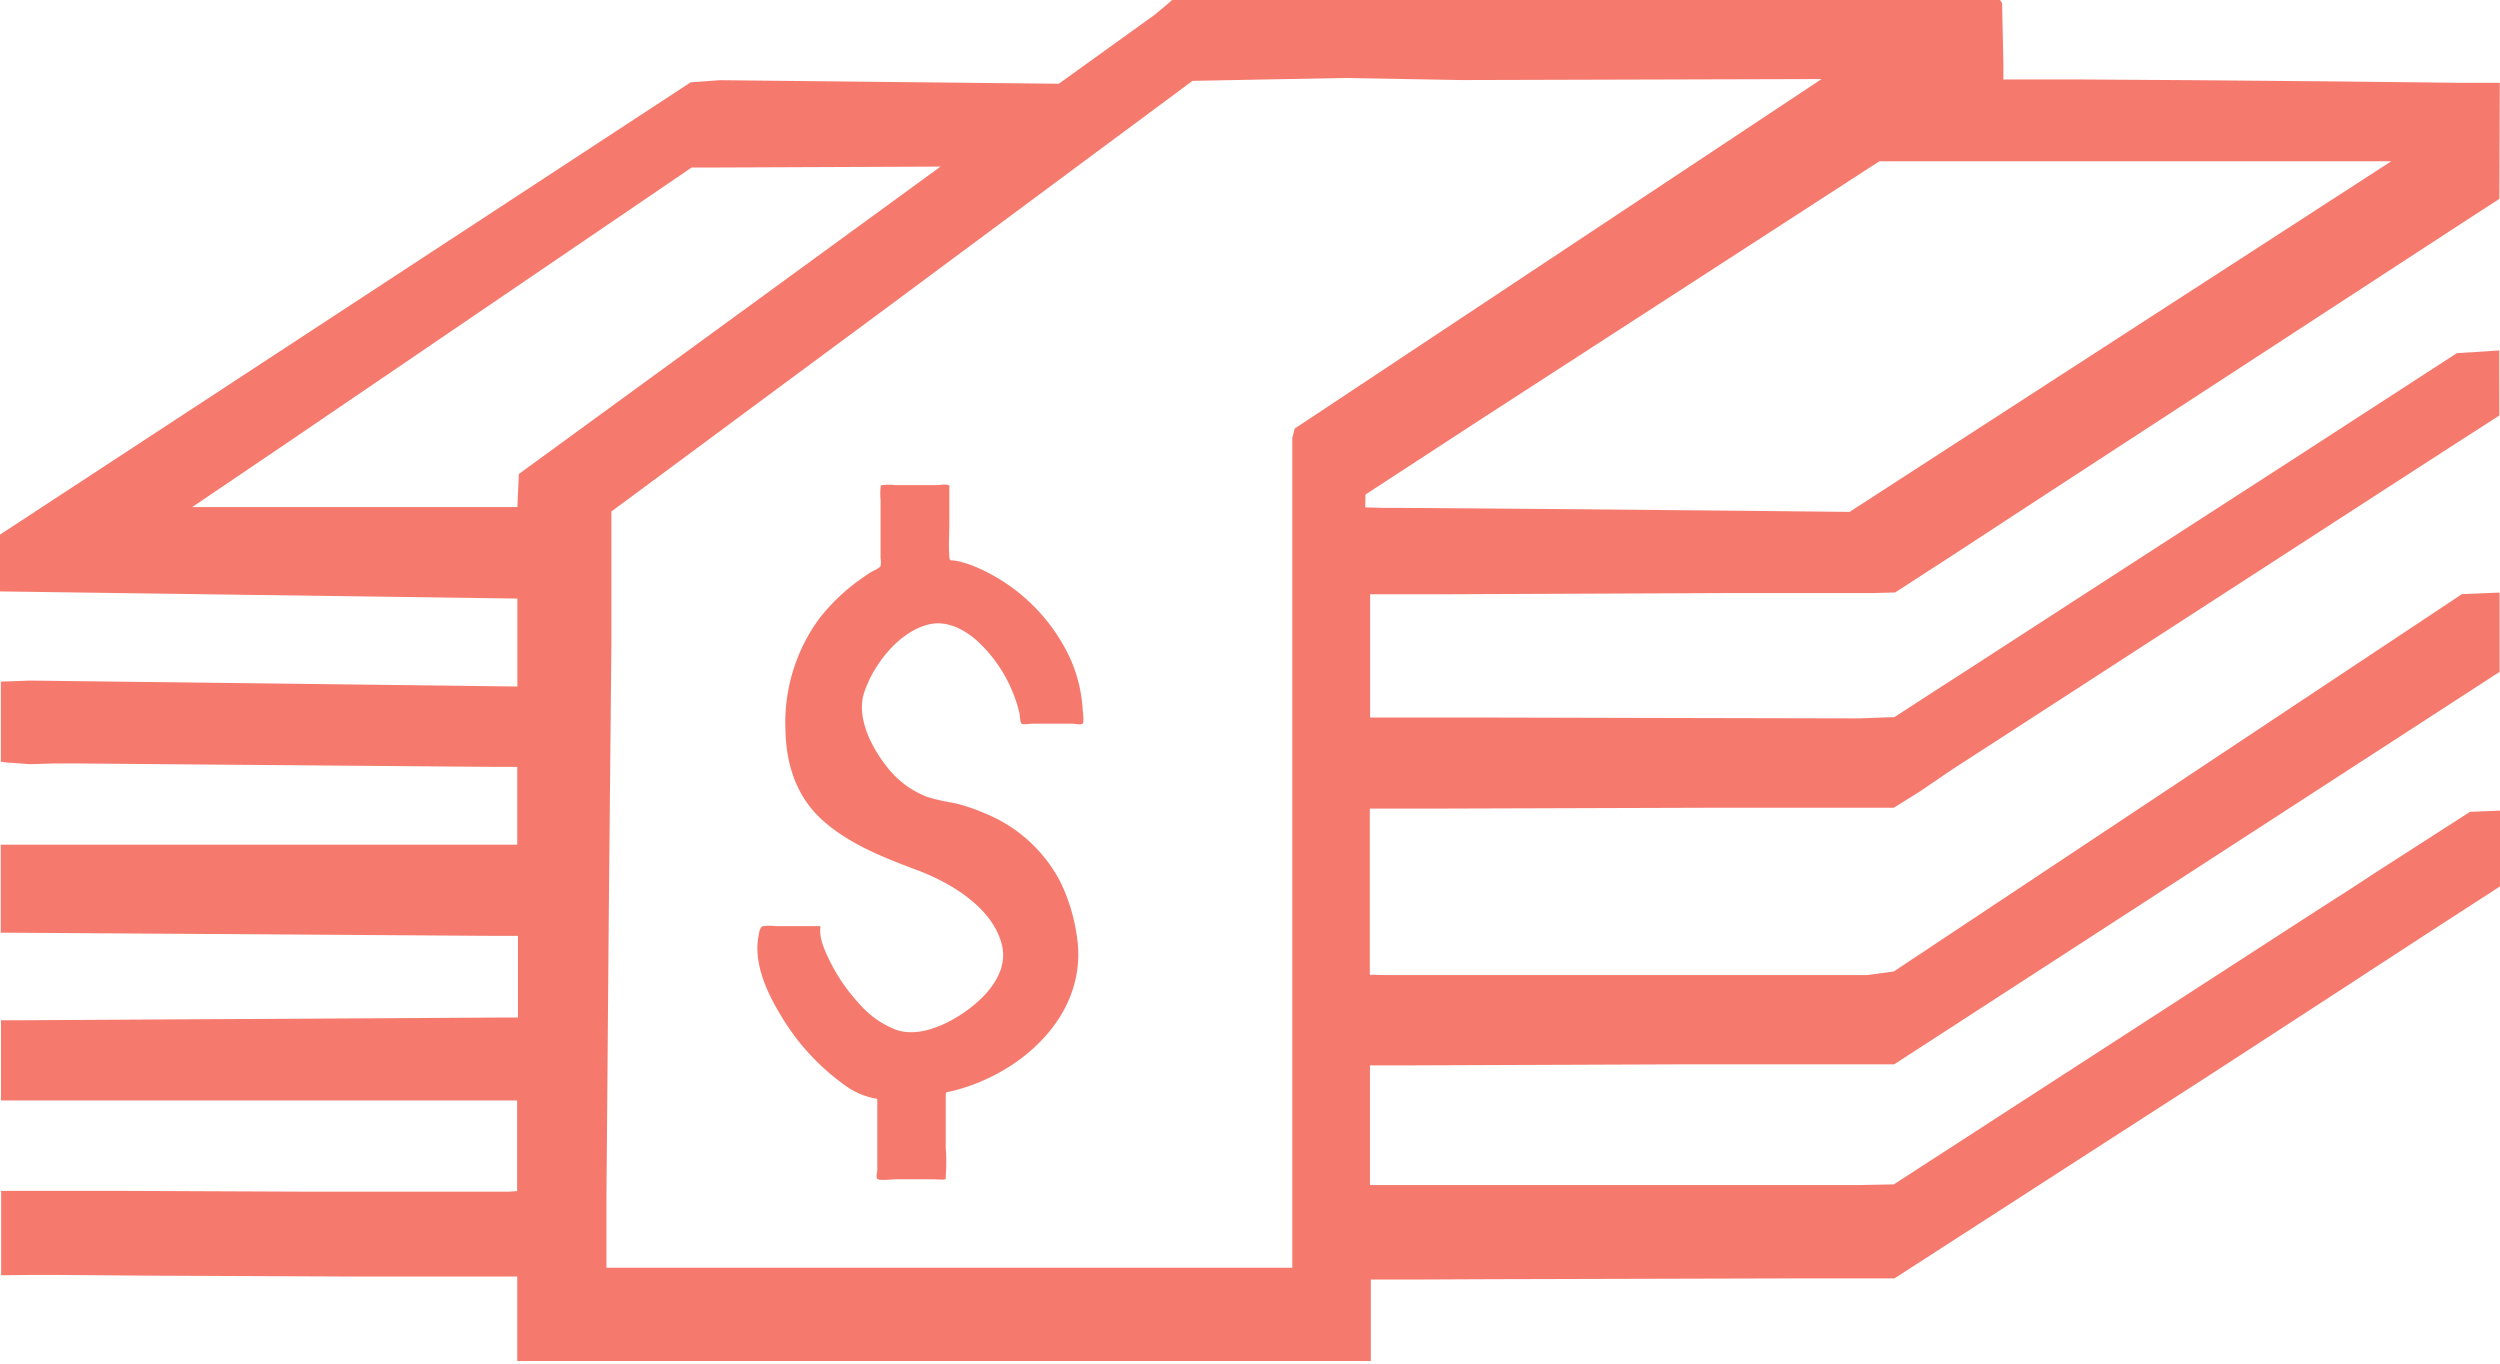 <svg xmlns="http://www.w3.org/2000/svg" viewBox="0 0 374.1 204.12"><defs><style>.cls-1{fill:#f57a6d;}</style></defs><title>Asset 2</title><g id="Layer_2" data-name="Layer 2"><g id="Layer_1-2" data-name="Layer 1"><path class="cls-1" d="M374.1,121.51v-.21l-4.49.18-14,9L351.76,133l-4,2.56-3.59,2.32-60.78,39.35-5.1.1H205V159.43l4.7,0,41.29-.16h32.45l89.47-58a4.33,4.33,0,0,1,.55-.35l.58-.38v.1h0V88.67h0l-5.65.24-85,56.46-4,.54h-72l-2.41-.05V121l9.8,0,41.36-.13h26.24l1,0,3.81-2.37,5-3.4,13-8.41,15.19-9.84,17.29-11.19,16.4-10.62,12.52-8.1,6.23-4,1.19-.77v0l0,0L374,52.44l-6.36.41-25,16.2L318.39,84.71l-24.29,15.73-5,3.22-5.64,3.66-.44,0-4.85.18-23.6-.05-33.08-.08-16.47,0V88.93l10.16,0L258,88.75h22.07l3.51-.09.71-.46,8-5.18,14-9.15,17.57-11.45L342.2,50.47l16.34-10.65,11.8-7.69L373.64,30l.37-.24.06-17.37-6,0L350,12.19,328.51,12,311,11.89l-5,0-6.21,0,0-2.31-.2-9.13L299.28,0H175.39l-.77.68-1.79,1.5L158.44,12.53,107.72,12l-4.37.32L0,80v8.5l77.42,1.07v13.16l-72.94-.89L.13,102v12l1,.11,3.41.24,3.67-.11,2.88,0,15.22.13,21.17.17,19.39.16,6.59.05,2.11,0h1.12l.71,0v11.65H2.11l-2,0v13.17H1.21l25,.16,35,.23,12.11.08,3.19,0h1v7.67l0,3.09,0,1.46H75.56l-10.16.06-34.11.19-27.82.16H.15v12H23.51l35.24,0,18.63,0,0,4.13v7.26l0,2.18-1.22.08-3.24,0-27.54,0-27.66-.12-12.71,0H2l-1.83,0,0,12.63,4.69-.05,3.5,0,14.22.11,29.28.13,14.16,0h9.59l1.79,0v12.64H205.13V191.47l6.72,0,11.3-.05L268,191.3h15.49l.12-.08,12.49-8.06,16.14-10.42,18.62-12L348.92,149l14.27-9.3,10.91-7.06V121.51ZM77.42,75.88H28.76l14.48-9.8,27.92-19,25.27-17.2,6.83-4.65.23-.16h3.25l34-.14-63.1,46ZM193.74,64.13l-.36,1.38V189.7H90.75l0-10.49.34-41.52.4-41.49,0-10.56V76.54l1.24-.92,8.11-6,13.5-10L131,47.3l17.06-12.66,15.27-11.33,10.91-8.09,4.2-3.12,10.42-.2,12.34-.23,17.6.31,53.78-.15-.68.45L257.25,22l-25.18,16.7L207.19,55.21l-8.82,5.85ZM204.33,74l17.25-11.25,23.55-15.24,23.74-15.37,10.28-6.66,2.09-1.35h76.59L342.23,34.23,308.37,56.14,276.77,76.6h0l-16.17-.17-28.75-.26L209.59,76l-2.6,0-2.7-.08Z"/><path class="cls-1" d="M161.16,140.23c1.72,11.62-8.35,20.54-18.77,23.06-.83.2-.87,0-.87.78v7.68a29.44,29.44,0,0,1,0,4.34c0,.3.06.27-.12.38s-1.31,0-1.67,0H134c-.44,0-2.48.25-2.72-.07s0-1.06,0-1.29V164.88c0-.55,0-.45-.53-.54a11.29,11.29,0,0,1-4.51-2.08A34.21,34.21,0,0,1,116.88,152c-2.1-3.44-4.18-7.88-3.36-12,.11-.54.16-1.26.66-1.41a7.64,7.64,0,0,1,1.91,0h6.7c-.3,1.67.61,3.61,1.31,5.07A26.6,26.6,0,0,0,128.4,150a14,14,0,0,0,5.8,4.14c2.41.77,5,.05,7.25-1,4.17-2,9.83-6.61,8.45-11.86-1.46-5.55-7.69-9.21-12.67-11.08s-10.33-3.94-14.32-7.62c-3.82-3.53-5.31-8.37-5.38-13.47a26.35,26.35,0,0,1,4.94-16.38,29,29,0,0,1,6-5.84q.84-.62,1.72-1.19c.35-.23,1.4-.65,1.58-1a3.71,3.71,0,0,0,0-1.21V74.83a10.29,10.29,0,0,1,0-1.9c.08-.4-.1-.22.24-.33a7.24,7.24,0,0,1,2,0h6.1c.41,0,1.44-.2,1.8,0s.14.11.15.47c0,1.71,0,3.42,0,5.13s-.13,3.47,0,5.17c.05.65.26.42,1,.55a15,15,0,0,1,3.15,1,27.45,27.45,0,0,1,13.94,13.62A21.77,21.77,0,0,1,162,106c0,.36.29,2.06,0,2.29s-1.28,0-1.53,0l-6,0c-.3,0-1.34.19-1.59,0s-.27-1.31-.33-1.58a21.48,21.48,0,0,0-6.42-10.9c-2-1.71-4.48-3-7.15-2.37-4.47,1.08-8.22,5.94-9.64,10.11-1.26,3.67,1,8.16,3.23,11a13.93,13.93,0,0,0,6.23,4.72,31.87,31.87,0,0,0,4,.9,25.54,25.54,0,0,1,4.36,1.45A22,22,0,0,1,158.69,132,27.33,27.33,0,0,1,161.16,140.23Z"/><path class="cls-1" d="M373.36,48.51"/></g></g></svg>